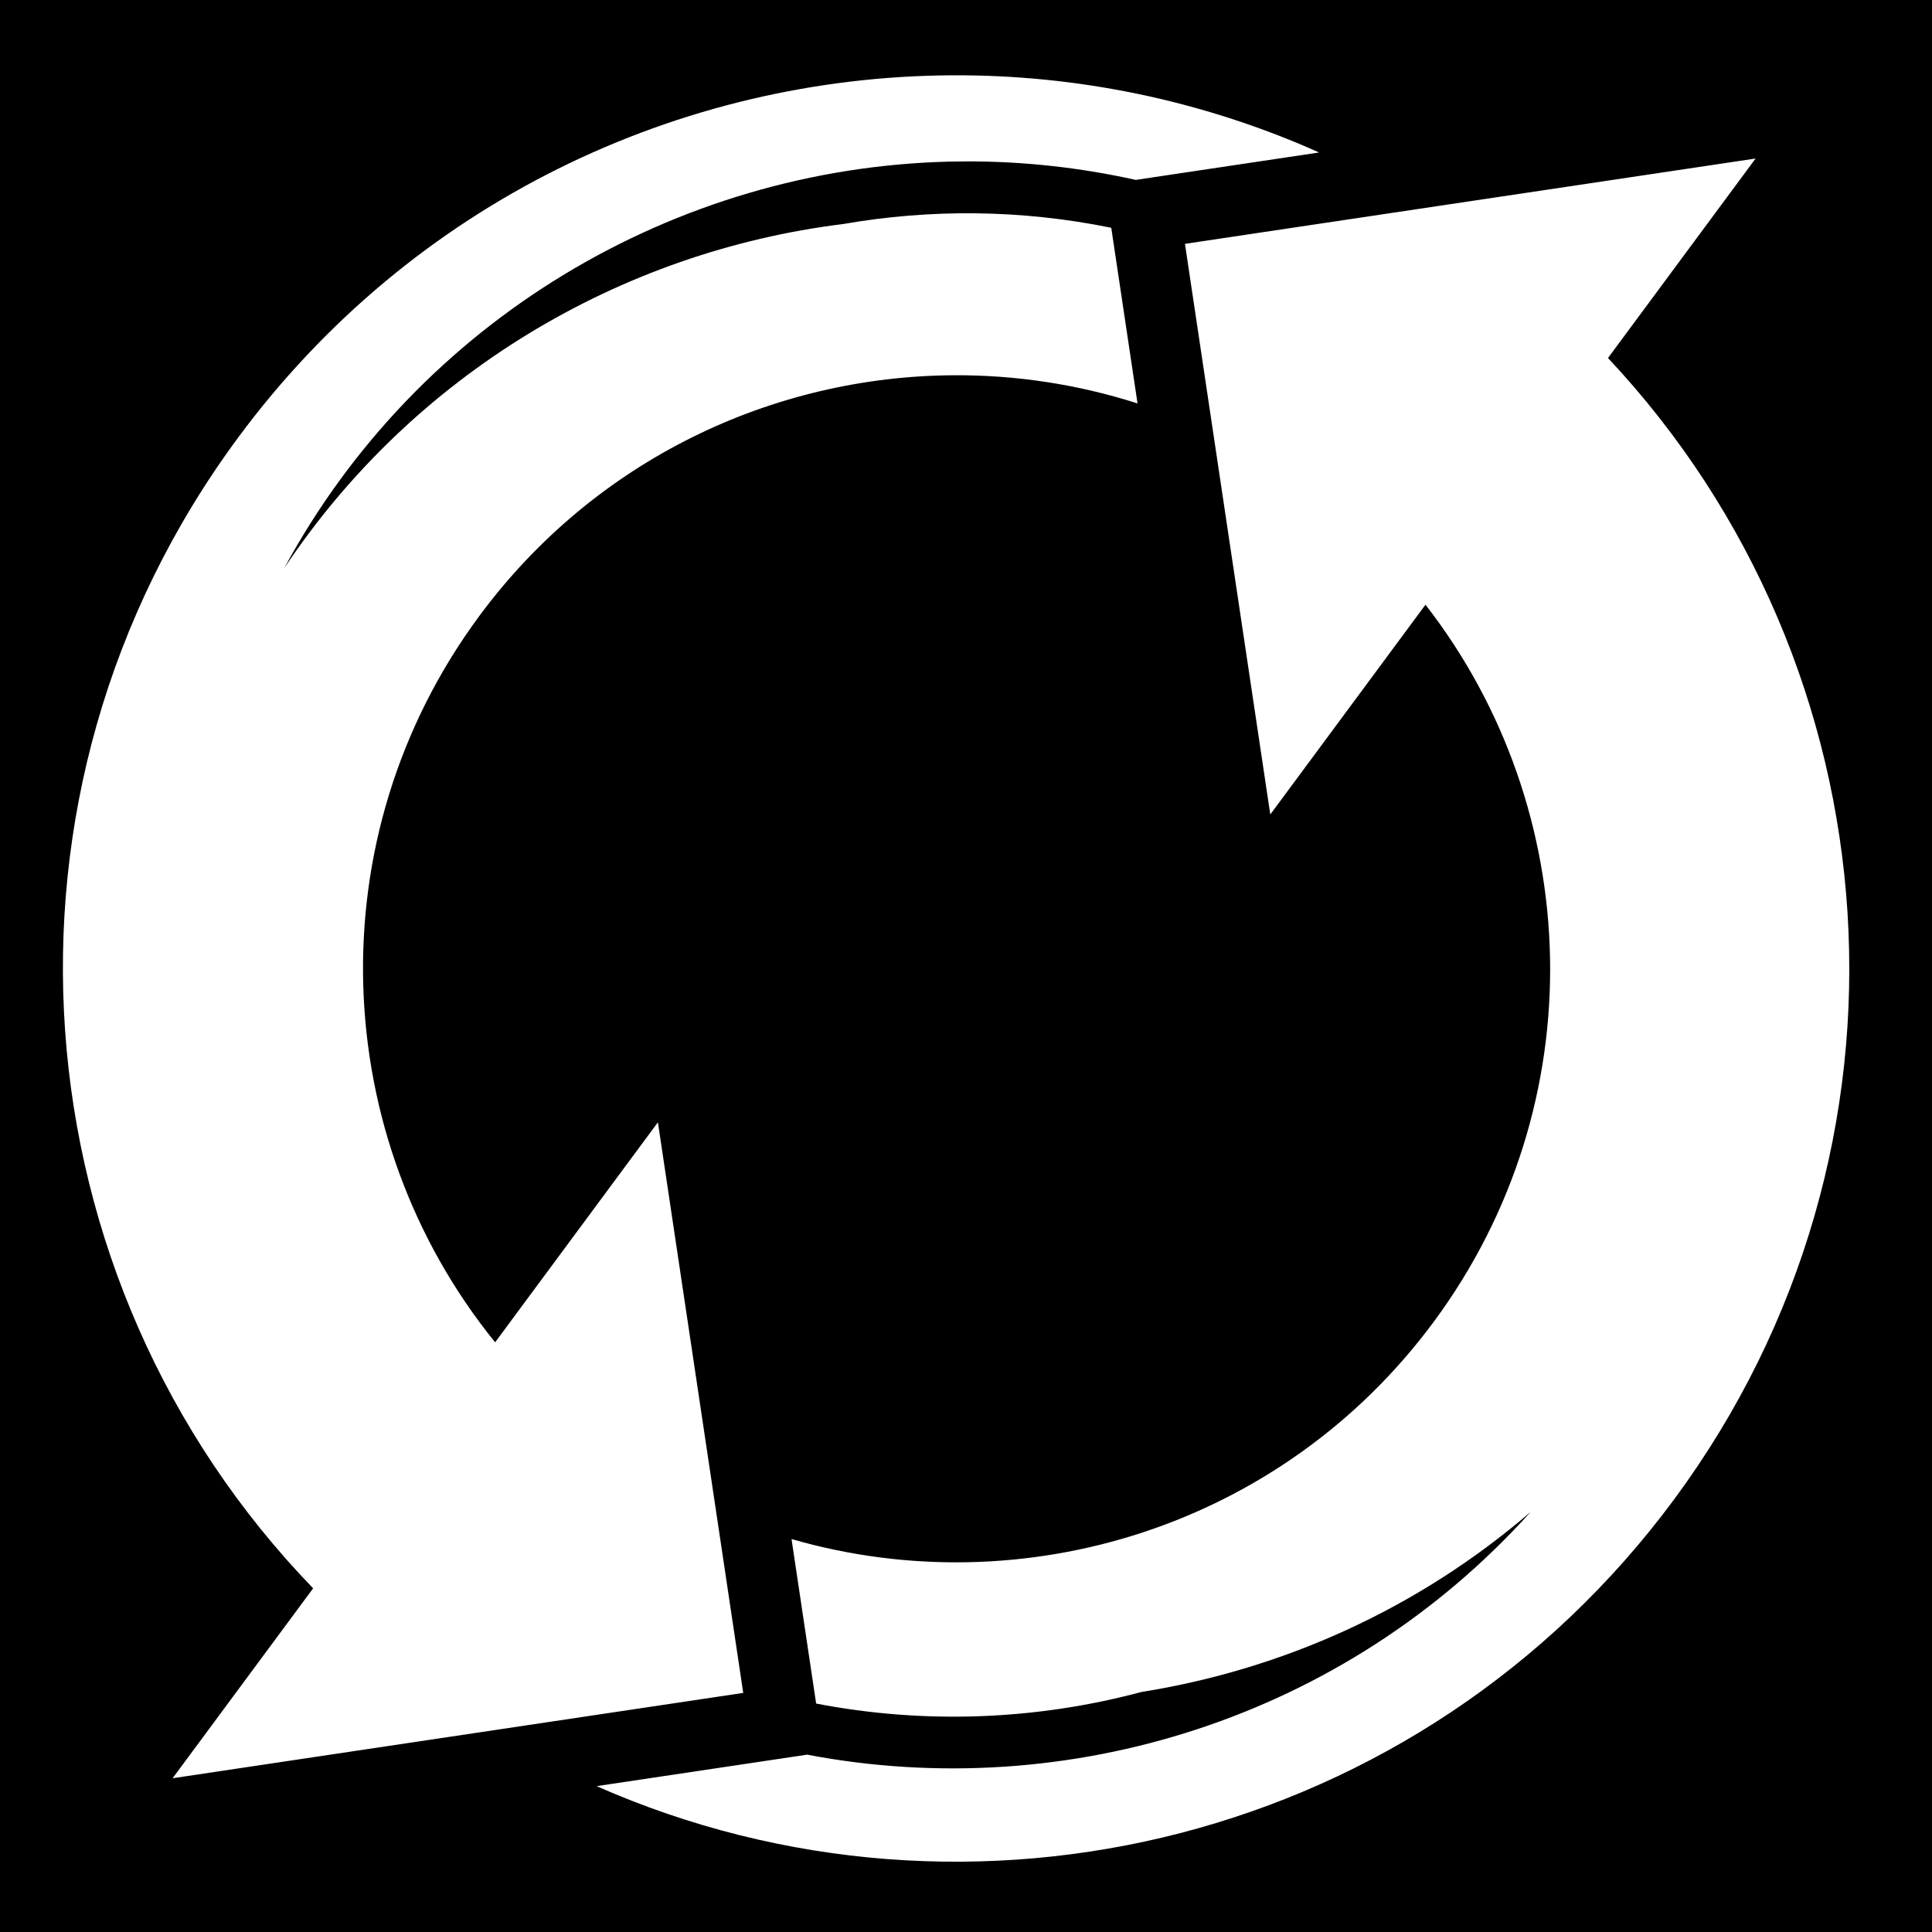 <svg xmlns="http://www.w3.org/2000/svg" viewBox="0 0 512 512" width="512" height="512"><path d="M0 0h512v512H0z"/><path fill="#fff" d="M252.314 19.957c-72.036.363-142.99 33.534-189.18 95.97-69.83 94.39-59.125 223.32 19.85 304.993l-37.238 50.332 151.22-22.613L174.35 297.42l-43.137 58.308c-44.08-54.382-47.723-133.646-4.16-192.53 30.676-41.466 77.863-63.504 125.758-63.753 16.344-.085 32.766 2.382 48.645 7.467l-6.963-46.55c-23.858-4.86-47.908-5.026-71.017-.997-59.232 7.322-113.994 39.918-148.157 91.215 35.65-65.89 103.774-105.918 176.043-107.744 1.673-.042 3.347-.063 5.023-.065 14.8-.01 29.748 1.596 44.597 4.905l48.608-7.268c-31.14-13.906-64.32-20.62-97.274-20.453zm212.93 22.055l-151.217 22.61 22.614 151.22 41.126-55.588c42.204 54.29 45.092 132.048 2.187 190.043-40.22 54.367-108.82 75.32-170.19 57.566l6.522 43.598c28.726 5.533 58.236 4.414 86.203-3.07 37.448-5.957 73.34-22.05 103.16-47.728-49.196 54.65-122.615 77.514-191.744 64.34l-55.8 8.344c99.03 43.7 218.402 14.77 285.51-75.938 69.13-93.445 59.34-220.743-17.483-302.53l39.114-52.866z"/></svg>